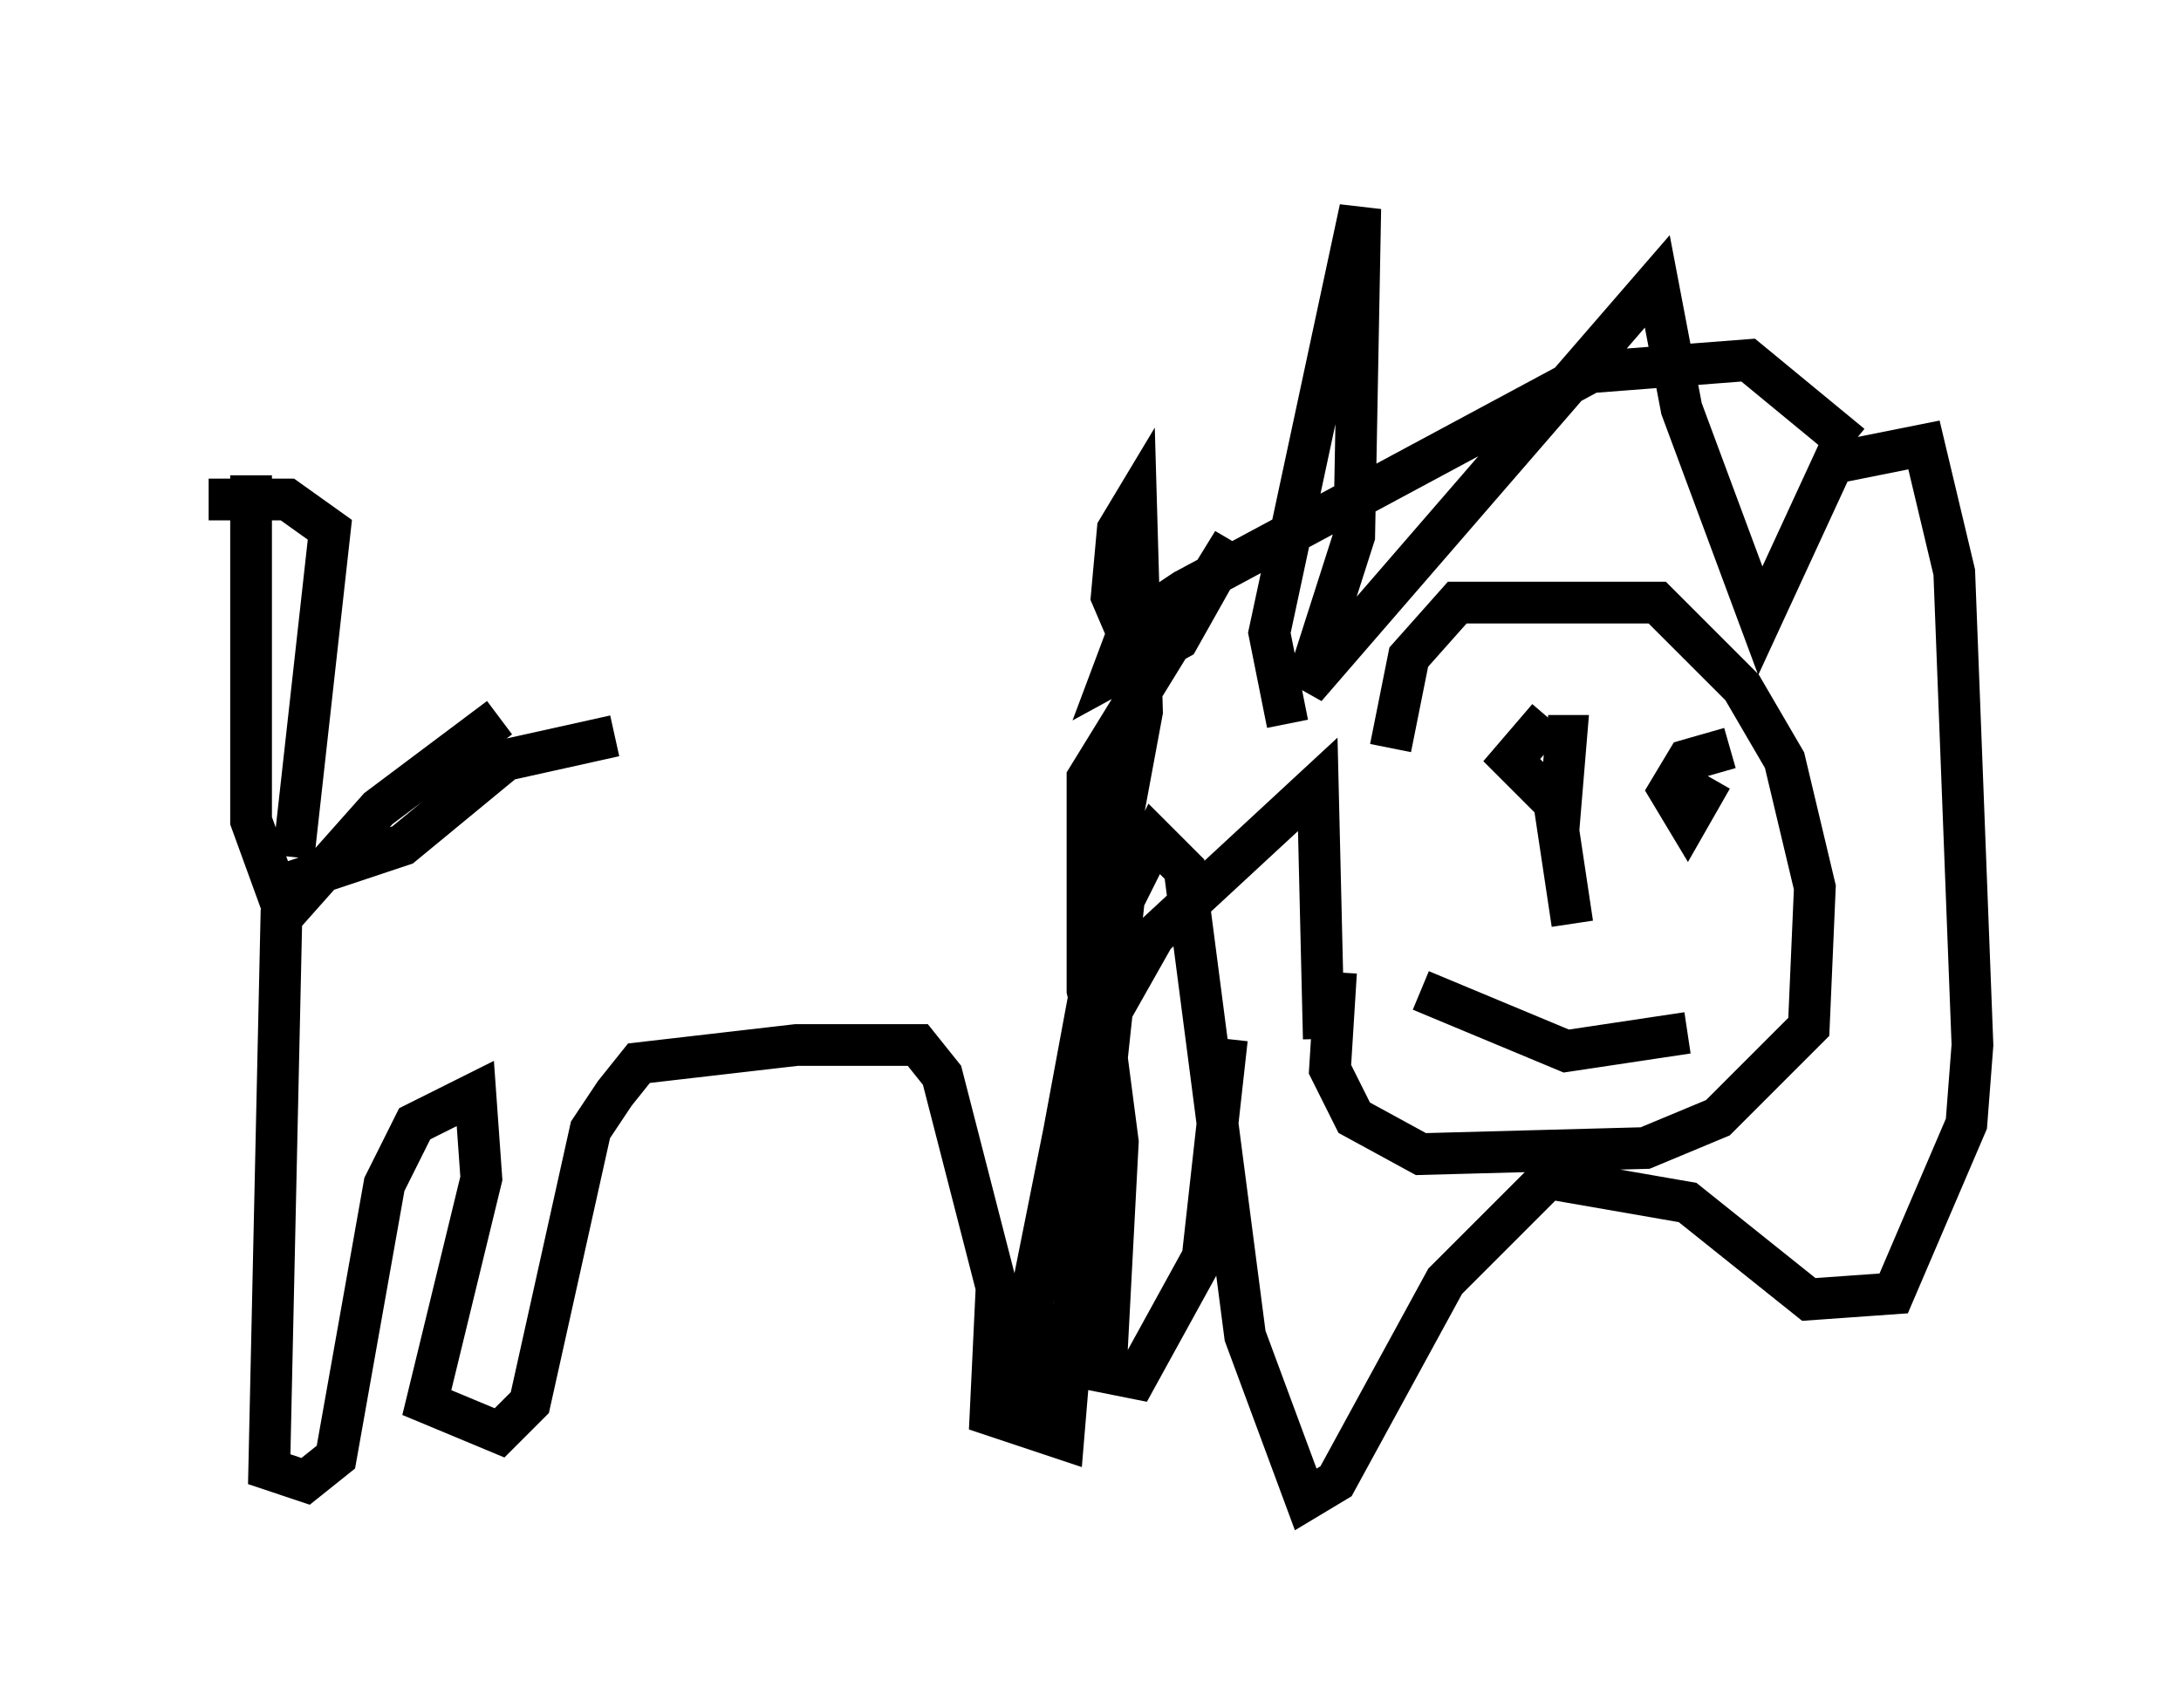 <?xml version="1.0" encoding="utf-8" ?>
<svg baseProfile="full" height="40.938" version="1.1" width="52.268" xmlns="http://www.w3.org/2000/svg" xmlns:ev="http://www.w3.org/2001/xml-events" xmlns:xlink="http://www.w3.org/1999/xlink"><defs /><rect fill="white" height="40.938" width="52.268" x="0" y="0" /><path d="M32.162, 18.508 m-17.43, -0.872 l-2.615, 0.581 -2.469, 2.034 l-3.05, 1.017 -0.581, -1.598 l0.0, -8.279 m5.955, 5.81 l-2.905, 2.179 -2.324, 2.615 l-0.291, 13.218 0.872, 0.291 l0.726, -0.581 1.162, -6.536 l0.726, -1.453 1.453, -0.726 l0.145, 2.034 -1.307, 5.374 l1.743, 0.726 0.726, -0.726 l1.453, -6.536 0.581, -0.872 l0.581, -0.726 3.777, -0.436 l2.905, 0.0 0.581, 0.726 l1.307, 5.084 -0.145, 3.05 l1.743, 0.581 0.872, -10.458 l0.436, 3.341 -0.291, 5.52 l0.726, 0.145 1.598, -2.905 l0.581, -5.229 m3.922, -6.972 l0.436, -2.179 1.162, -1.307 l4.793, 0.0 2.034, 2.034 l1.017, 1.743 0.726, 3.05 l-0.145, 3.341 -2.179, 2.179 l-1.743, 0.726 -5.374, 0.145 l-1.598, -0.872 -0.581, -1.162 l0.145, -2.324 m-1.162, -5.955 l-0.436, -2.179 2.179, -10.168 l-0.145, 7.844 -1.162, 3.631 l8.425, -9.732 0.581, 3.05 l1.888, 5.084 1.743, -3.777 l2.179, -0.436 0.726, 3.05 l0.436, 11.33 -0.145, 1.888 l-1.743, 4.067 -2.034, 0.145 l-2.905, -2.324 -3.341, -0.581 l-2.469, 2.469 -2.615, 4.793 l-0.726, 0.436 -1.453, -3.922 l-1.453, -11.184 -0.726, -0.726 l-0.726, 1.453 -0.436, 4.067 l-0.436, -1.888 0.0, -5.084 l3.486, -5.665 -1.307, 2.324 l-1.598, 0.872 0.436, -1.162 l1.307, -0.872 9.732, -5.229 l3.777, -0.291 2.469, 2.034 m-7.263, 6.536 l-0.872, 1.017 1.162, 1.162 l0.145, -1.743 -0.436, 0.0 m4.358, 0.291 l-1.017, 0.291 -0.436, 0.726 l0.436, 0.726 0.581, -1.017 m-36.022, -6.682 l1.888, 0.0 1.017, 0.726 l-0.872, 7.844 m27.017, 3.196 l3.486, 1.453 2.905, -0.436 m-3.196, -5.52 l0.436, 2.905 m-10.603, -6.827 l-0.436, -1.017 0.145, -1.598 l0.436, -0.726 0.145, 5.084 l-2.615, 14.089 -0.145, 2.76 l0.0, -2.324 1.162, -5.81 l1.888, -3.341 3.922, -3.631 l0.145, 6.101 " fill="none" stroke="black" stroke-width="1" /></svg>